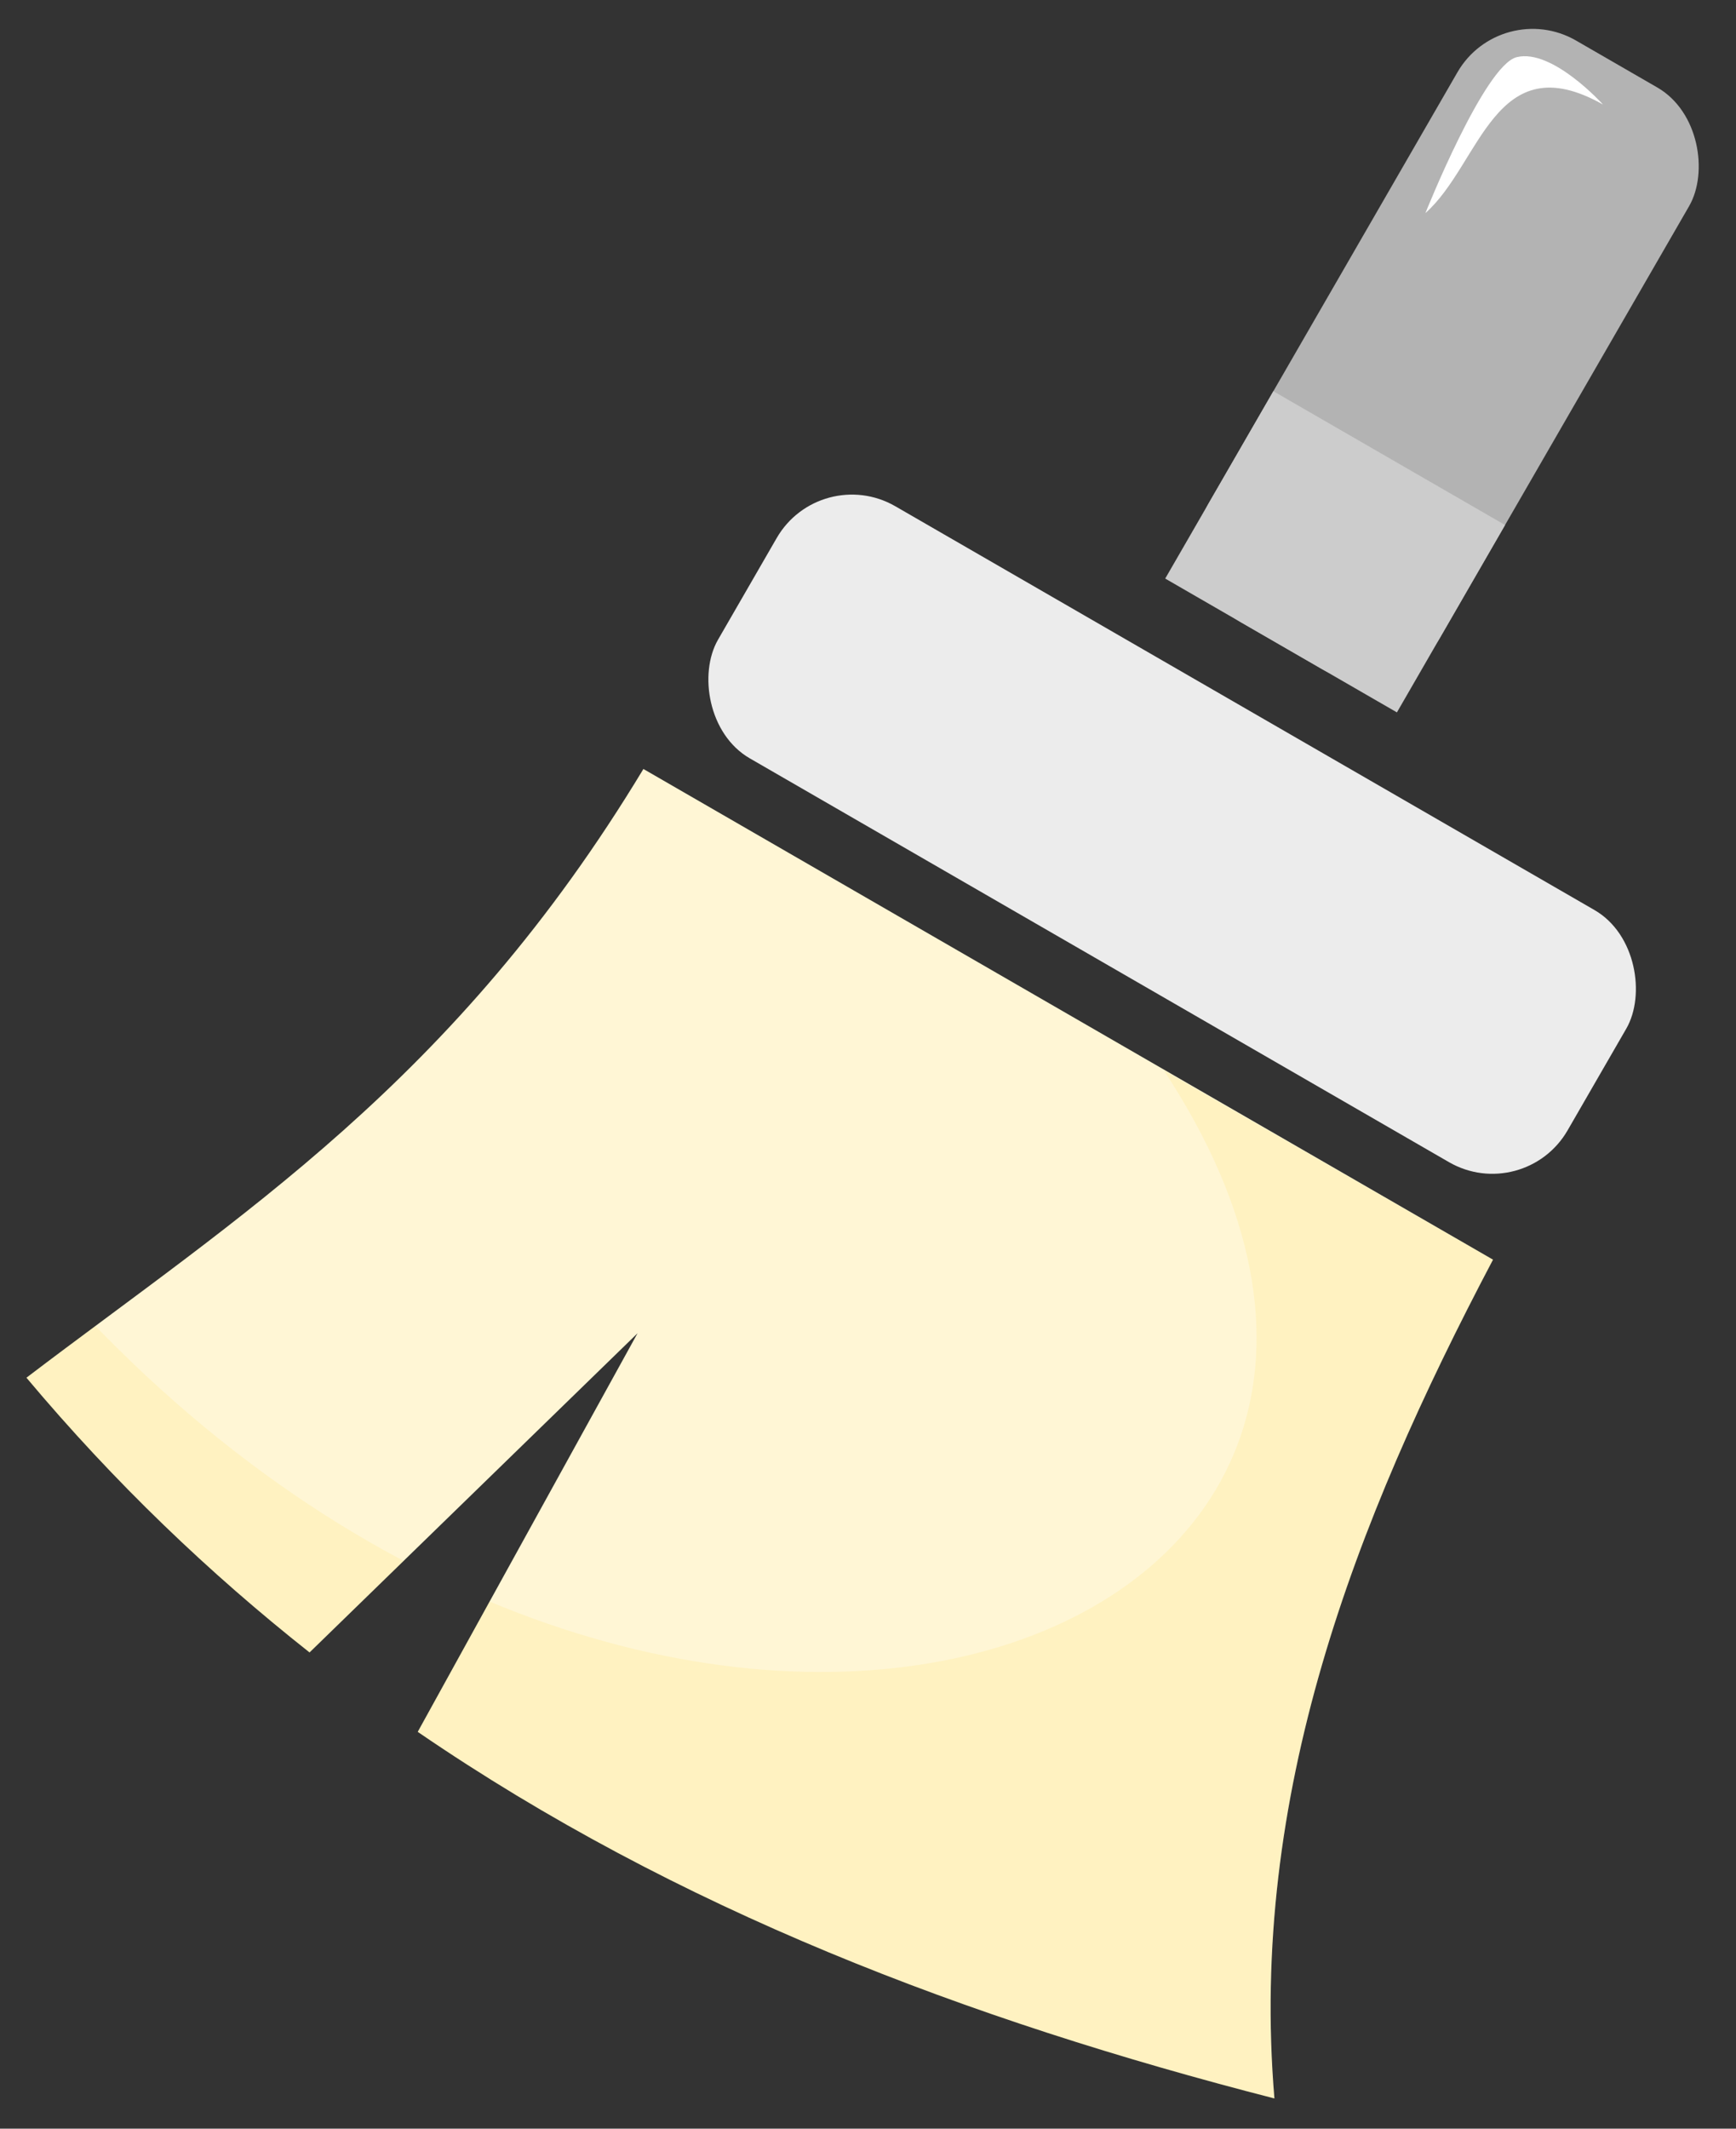 <?xml version="1.0" encoding="UTF-8" standalone="no"?>
<!-- Created with Inkscape (http://www.inkscape.org/) -->

<svg
   width="620"
   height="760"
   viewBox="0 0 620 760"
   version="1.1"
   id="svg8"
   inkscape:version="1.1.1 (3bf5ae0d25, 2021-09-20)"
   sodipodi:docname="clear.svg"
   xmlns:inkscape="http://www.inkscape.org/namespaces/inkscape"
   xmlns:sodipodi="http://sodipodi.sourceforge.net/DTD/sodipodi-0.dtd"
   xmlns="http://www.w3.org/2000/svg"
   xmlns:svg="http://www.w3.org/2000/svg"
   xmlns:rdf="http://www.w3.org/1999/02/22-rdf-syntax-ns#"
   xmlns:cc="http://creativecommons.org/ns#"
   xmlns:dc="http://purl.org/dc/elements/1.1/">
  <rect x="0" y="0" width="620" height="760" fill="#333333" stroke="none"/>
  <defs
     id="defs2">
    <clipPath
       clipPathUnits="userSpaceOnUse"
       id="clipPath942">
      <path
         inkscape:connector-curvature="0"
         id="path944"
         d="m 23.705,29.953 c 13.665,6.856 1.144,22.438 -17.835,17.163 -10.137,-2.817 -0.983,1.734 -0.983,1.734 0,0 4.735,4.253 13.357,4.174 8.621,-0.08 19.263,-4.174 19.263,-4.174 L 32.301,29.938 Z"
         style="fill:#ffc938;fill-opacity:1;stroke:none;stroke-width:1px;stroke-linecap:butt;stroke-linejoin:miter;stroke-opacity:1"
         sodipodi:nodetypes="cscsccc" />
    </clipPath>
    <clipPath
       clipPathUnits="userSpaceOnUse"
       id="clipPath942-5">
      <path
         inkscape:connector-curvature="0"
         id="path944-6"
         d="m 23.705,29.953 c 13.665,6.856 1.144,22.438 -17.835,17.163 -10.137,-2.817 -0.983,1.734 -0.983,1.734 0,0 4.735,4.253 13.357,4.174 8.621,-0.08 19.263,-4.174 19.263,-4.174 L 32.301,29.938 Z"
         style="fill:#ffc938;fill-opacity:1;stroke:none;stroke-width:1px;stroke-linecap:butt;stroke-linejoin:miter;stroke-opacity:1"
         sodipodi:nodetypes="cscsccc" />
    </clipPath>
  </defs>
  <sodipodi:namedview
     id="base"
     pagecolor="#ffffff"
     bordercolor="#666666"
     borderopacity="1.0"
     inkscape:pageopacity="0.0"
     inkscape:pageshadow="2"
     inkscape:zoom="0.45254834"
     inkscape:cx="594.41164"
     inkscape:cy="610.98445"
     inkscape:document-units="px"
     inkscape:current-layer="layer1"
     showgrid="false"
     units="px"
     inkscape:window-width="1920"
     inkscape:window-height="1017"
     inkscape:window-x="-8"
     inkscape:window-y="-8"
     inkscape:window-maximized="1"
     inkscape:pagecheckerboard="0" />
  <g
     inkscape:groupmode="layer"
     id="layer1"
     inkscape:label="Layer 1">
    <rect
       style="vector-effect:none;fill:#b3b3b3;fill-opacity:1;fill-rule:evenodd;stroke:none;stroke-width:126.22;stroke-linecap:butt;stroke-linejoin:miter;stroke-miterlimit:4;stroke-dasharray:none;stroke-dashoffset:0;stroke-opacity:1"
       id="rect243"
       width="95.552"
       height="239.718"
       x="463.68"
       y="-268.898"
       rx="31.012"
       ry="31.012"
       transform="rotate(30)" />
    <rect
       style="vector-effect:none;fill:#ececec;fill-opacity:1;fill-rule:evenodd;stroke:none;stroke-width:126.22;stroke-linecap:butt;stroke-linejoin:miter;stroke-miterlimit:4;stroke-dasharray:none;stroke-dashoffset:0;stroke-opacity:1"
       id="rect245"
       width="350.357"
       height="103.934"
       x="336.277"
       y="-3.344"
       rx="31.012"
       ry="31.012"
       transform="rotate(30)" />
    <path
       inkscape:connector-curvature="0"
       style="vector-effect:none;fill:#fff6d5;fill-opacity:1;fill-rule:evenodd;stroke:none;stroke-width:126.22;stroke-linecap:butt;stroke-linejoin:miter;stroke-miterlimit:4;stroke-dasharray:none;stroke-dashoffset:0;stroke-opacity:1"
       d="M 229.788,274.552 C 162.33,386.303 85.152,434.273 9.448,491.884 40.882,529.343 74.756,561.694 110.556,589.969 l 117.134,-113.95 -78.496,142.307 c 92.594,63.387 196.568,102.808 305.951,130.882 -9.03,-107.854 28.302,-205.081 78.072,-299.47 z"
       id="path247" />
    <path
       clip-path="url(#clipPath942-5)"
       id="path249"
       d="m 10.094,29.938 c -0.161,8.272 -2.877,13.351 -5.207,18.912 2.913,1.06 5.797,1.762 8.658,2.18 L 16.363,41.062 16.564,51.361 C 23.656,51.906 30.612,50.775 37.506,48.85 33.592,43.216 32.56,36.696 32.301,29.938 Z"
       style="vector-effect:none;fill:#ffd42a;fill-opacity:0.117;fill-rule:evenodd;stroke:none;stroke-width:8;stroke-linecap:butt;stroke-linejoin:miter;stroke-miterlimit:4;stroke-dasharray:none;stroke-dashoffset:0;stroke-opacity:1"
       inkscape:connector-curvature="0"
       transform="matrix(13.664,7.889,-7.889,13.664,328.039,-214.131)" />
    <path
       sodipodi:nodetypes="cscc"
       inkscape:connector-curvature="0"
       id="path251"
       d="m 572.5,37.319 c 0,0 -18.12,-20.094 -30.836,-16.907 -11.526,2.888 -32.586,55.665 -32.586,55.665 19.763,-17.471 24.701,-60.604 63.423,-38.758 z"
       style="fill:#ffffff;fill-opacity:1;stroke:none;stroke-width:15.777px;stroke-linecap:butt;stroke-linejoin:miter;stroke-opacity:1" />
    <rect
       y="-106.426"
       x="463.68"
       height="77.247"
       width="95.552"
       id="rect253"
       style="vector-effect:none;fill:#cccccc;fill-opacity:1;fill-rule:evenodd;stroke:none;stroke-width:126.22;stroke-linecap:butt;stroke-linejoin:miter;stroke-miterlimit:4;stroke-dasharray:none;stroke-dashoffset:0;stroke-opacity:1"
       transform="rotate(30)" />
  </g>
</svg>
